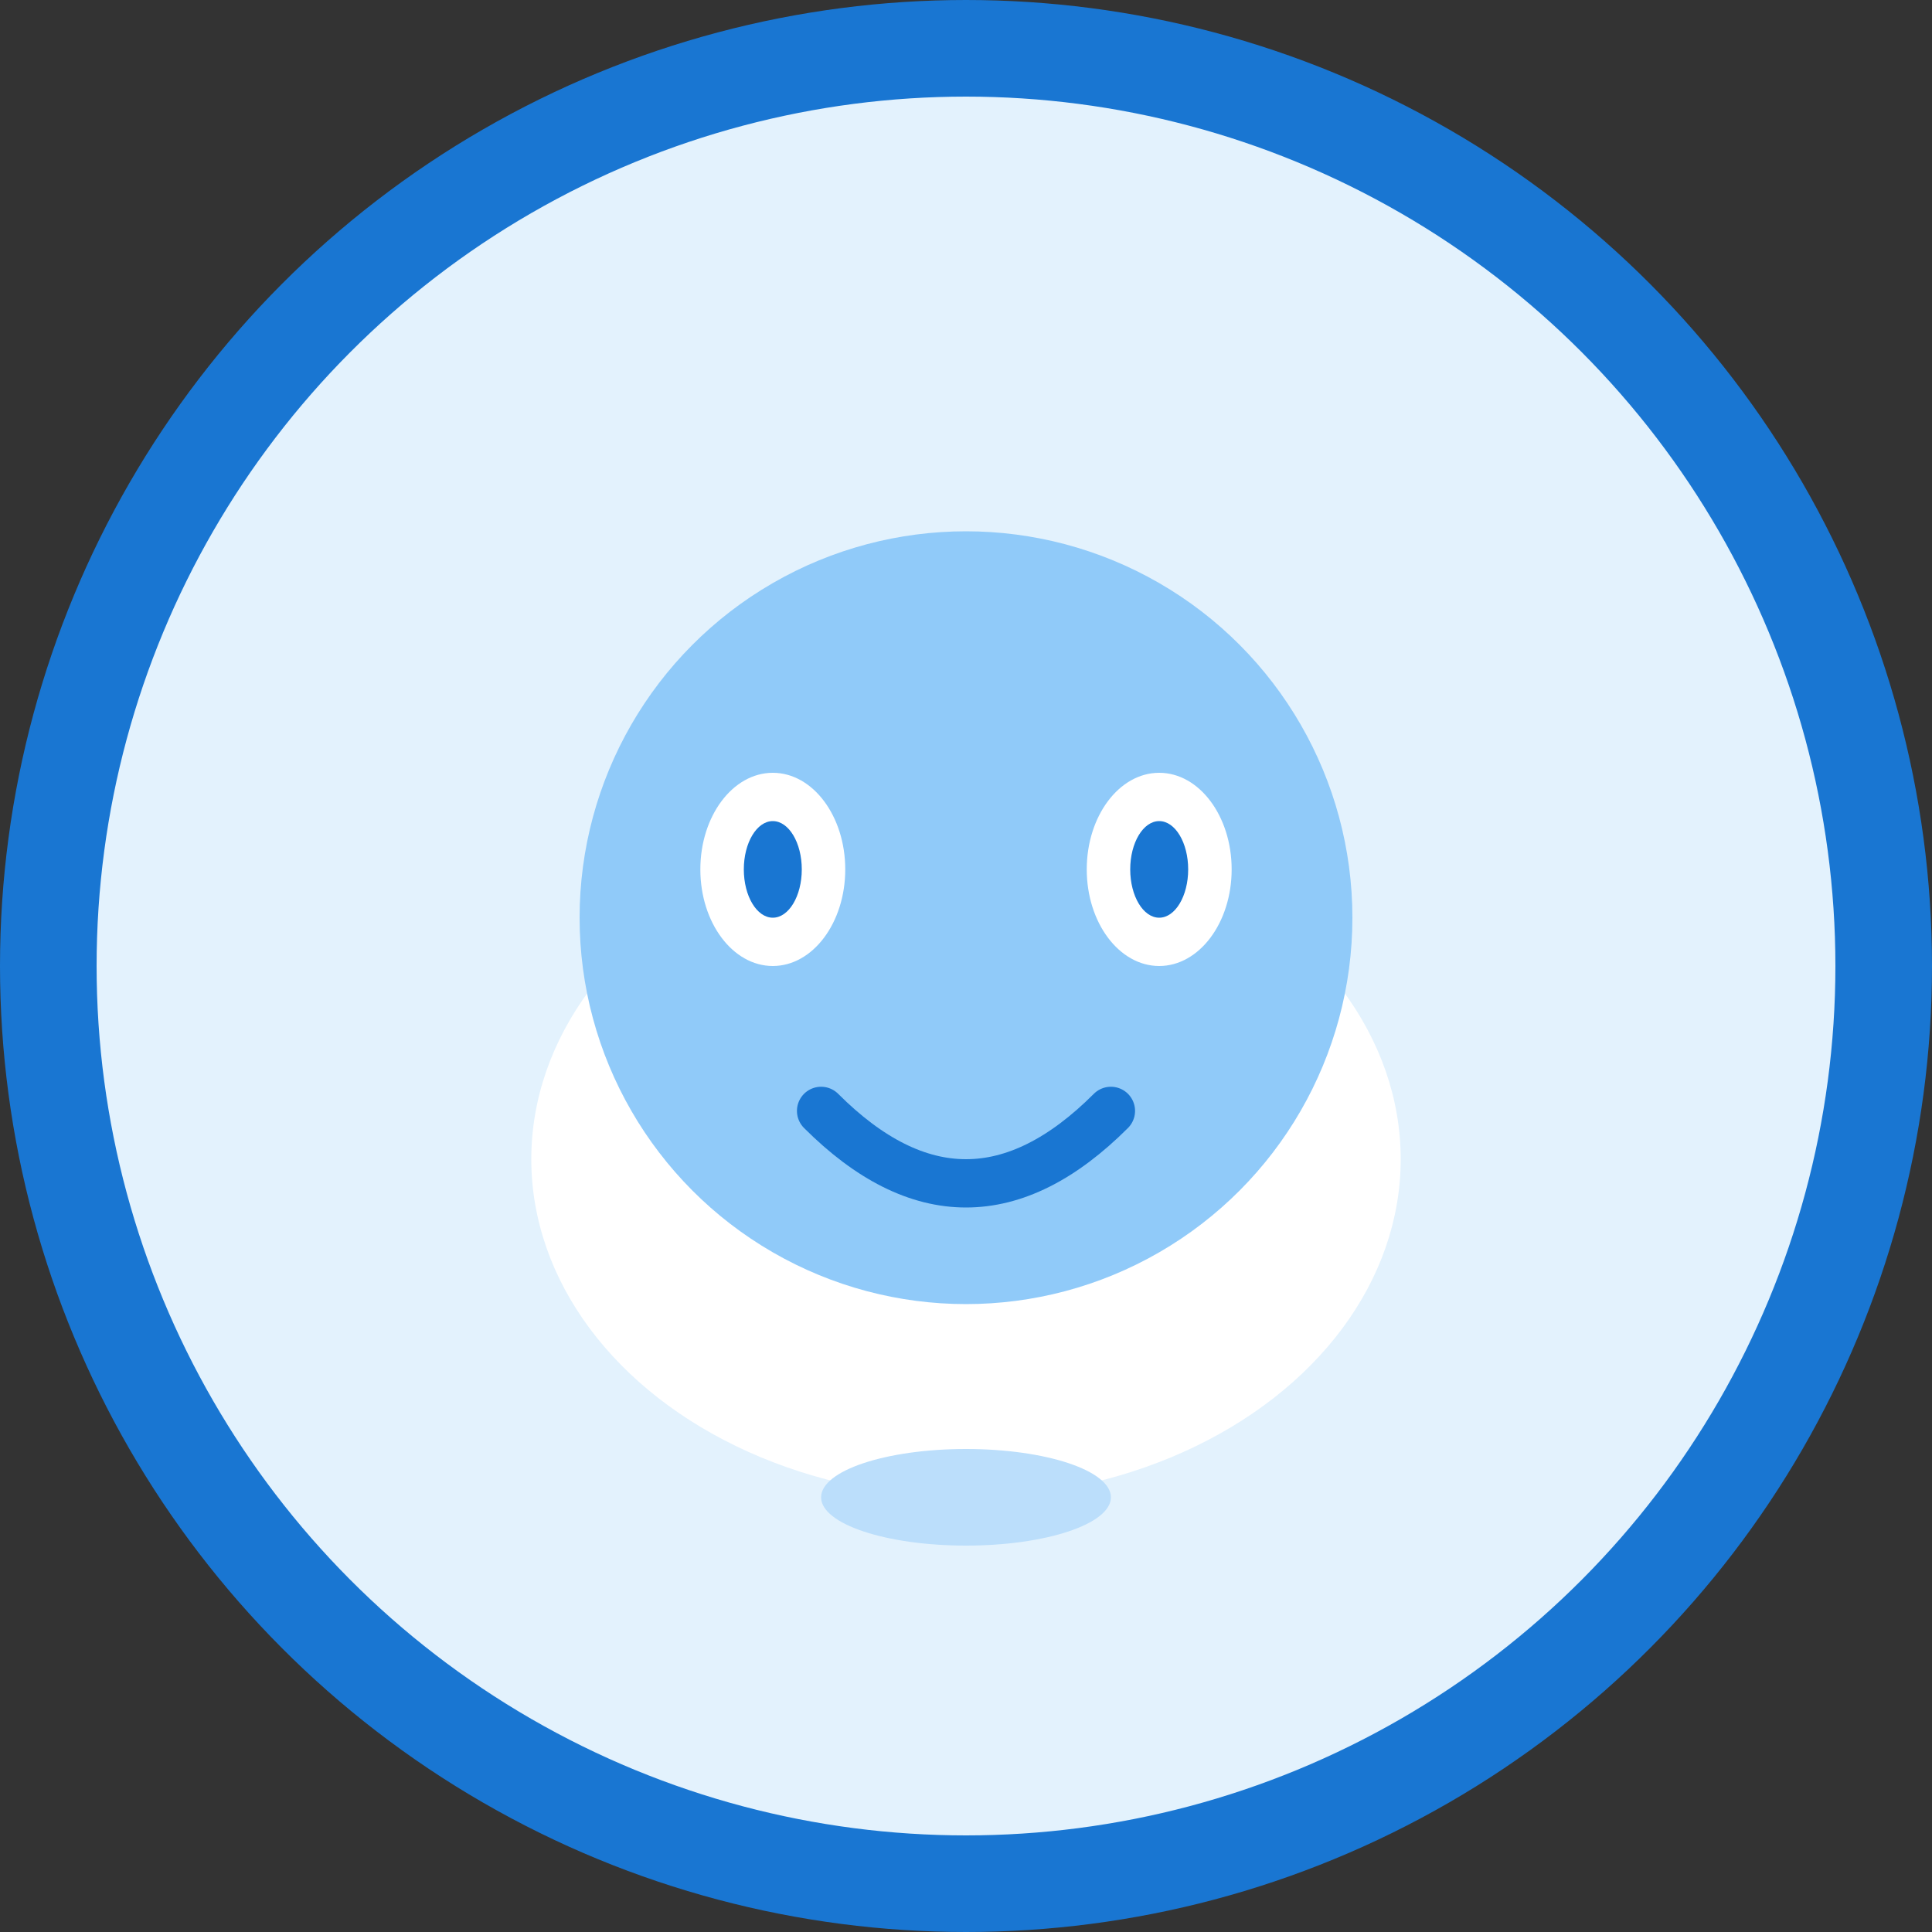 <svg width="80" height="80" viewBox="0 0 80 80" fill="none" xmlns="http://www.w3.org/2000/svg">
  <rect x="0" y="0" width="80" height="80" fill="#333333" stroke="none"/>
  <circle cx="40" cy="40" r="38" fill="#e3f2fd" stroke="#1976d2" stroke-width="4"/>
  <ellipse cx="40" cy="48" rx="18" ry="14" fill="#fff"/>
  <ellipse cx="40" cy="38" rx="16" ry="16" fill="#90caf9"/>
  <ellipse cx="32" cy="36" rx="3" ry="4" fill="#fff"/>
  <ellipse cx="48" cy="36" rx="3" ry="4" fill="#fff"/>
  <ellipse cx="32" cy="36" rx="1.2" ry="2" fill="#1976d2"/>
  <ellipse cx="48" cy="36" rx="1.2" ry="2" fill="#1976d2"/>
  <path d="M34 46 Q40 52 46 46" stroke="#1976d2" stroke-width="2" fill="none" stroke-linecap="round"/>
  <ellipse cx="40" cy="62" rx="6" ry="2" fill="#bbdefb"/>
</svg> 